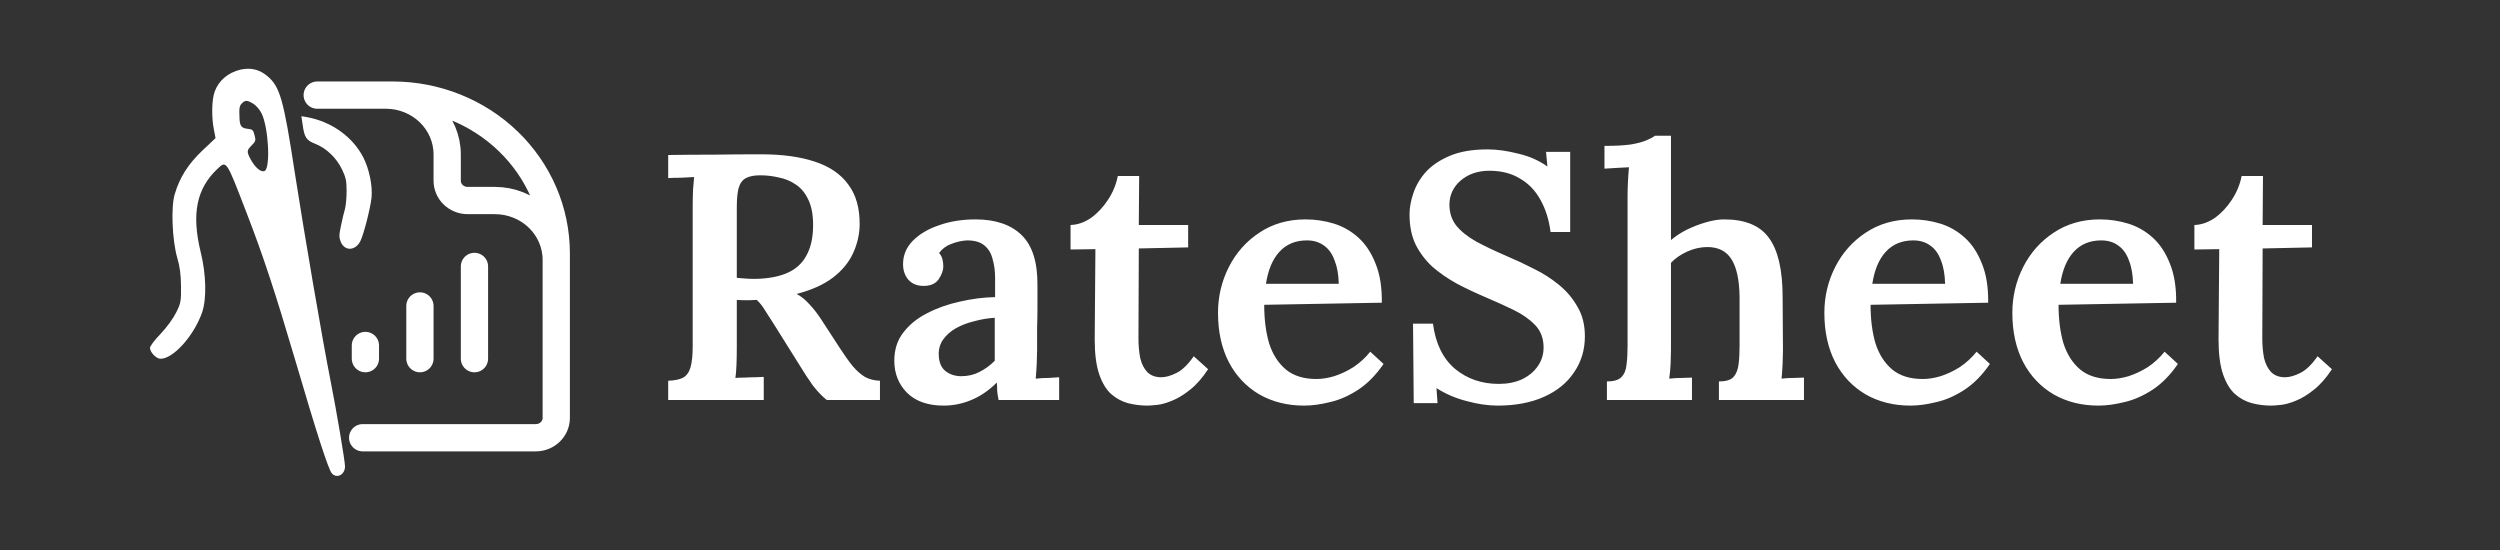 <svg width="400" height="88" viewBox="0 0 400 88" fill="none" xmlns="http://www.w3.org/2000/svg">
<rect x="0" y="0" width="400" height="88" fill="#333333" stroke="none"/>
<path d="M89 48.953V41.573C89 39.057 87.966 36.644 86.125 34.864C84.284 33.085 81.788 32.085 79.184 32.085H74.822C73.954 32.085 73.122 31.752 72.509 31.159C71.895 30.566 71.55 29.761 71.55 28.922V24.705C71.55 22.189 70.516 19.776 68.675 17.996C66.835 16.217 64.338 15.217 61.735 15.217H56.282M58.463 55.279V57.387M67.188 48.953V57.387M75.913 42.628V57.387M50.756 15.217H62.825C69.767 15.217 76.425 17.883 81.334 22.628C86.242 27.373 89 33.809 89 40.519V66.875C89 68.621 87.534 70.038 85.728 70.038C71.247 70.038 69.733 70.038 58.027 70.038" stroke="white" stroke-width="4.362" stroke-linecap="round" stroke-linejoin="round"/>
<path d="M38.45 11.147C36.506 11.617 34.997 12.878 34.358 14.633C33.872 15.894 33.821 18.762 34.23 20.764L34.486 22.099L32.363 24.102C30.087 26.277 28.757 28.379 27.964 31.049C27.325 33.125 27.555 38.416 28.348 41.209C28.782 42.643 28.936 43.904 28.962 45.783C28.987 48.181 28.936 48.503 28.194 49.986C27.734 50.925 26.711 52.335 25.713 53.398C24.767 54.362 24 55.376 24 55.647C24 56.364 24.997 57.403 25.688 57.403C27.734 57.403 31.033 53.719 32.337 49.986C33.079 47.835 33.002 43.929 32.107 40.319C30.624 34.238 31.442 30.183 34.767 27.044C36.25 25.634 36.174 25.535 39.447 34.04C42.107 40.913 44.051 46.822 47.171 57.403C50.726 69.517 52.567 75.178 53.104 75.747C53.897 76.637 55.201 75.945 55.201 74.634C55.201 73.769 53.871 65.907 52.9 60.987C51.57 54.288 48.654 37.229 47.145 27.489C45.381 15.943 44.792 13.891 42.823 12.21C41.519 11.098 40.112 10.776 38.45 11.147ZM40.521 16.586C40.956 16.858 41.57 17.55 41.851 18.143C42.951 20.344 43.309 26.772 42.363 27.34C41.826 27.662 40.828 26.846 40.087 25.461C39.447 24.25 39.473 24.052 40.291 23.236C40.905 22.618 40.956 22.445 40.726 21.629C40.521 20.814 40.394 20.69 39.677 20.616C38.654 20.517 38.373 20.195 38.322 18.959C38.245 17.303 38.296 16.907 38.731 16.512C39.243 15.993 39.55 16.017 40.521 16.586Z" fill="white"/>
<path d="M48.398 19.8C48.705 22 48.961 22.42 50.444 23.014C52.209 23.706 53.82 25.239 54.715 27.093C55.329 28.354 55.457 28.922 55.457 30.579C55.457 31.666 55.329 32.952 55.201 33.422C55.048 33.891 54.767 35.103 54.562 36.092C54.23 37.649 54.23 37.971 54.536 38.737C55.176 40.196 56.813 40.146 57.631 38.638C58.168 37.6 59.242 33.446 59.447 31.617C59.626 29.738 59.089 27.093 58.142 25.214C56.455 21.901 53.053 19.454 49.089 18.737L48.219 18.588L48.398 19.8Z" fill="white"/>
<path d="M106.912 64V60.92C107.957 60.883 108.76 60.715 109.32 60.416C109.88 60.08 110.272 59.52 110.496 58.736C110.72 57.915 110.832 56.795 110.832 55.376V33.032C110.832 32.099 110.851 31.203 110.888 30.344C110.963 29.485 111.019 28.813 111.056 28.328C110.421 28.365 109.693 28.403 108.872 28.44C108.051 28.44 107.397 28.459 106.912 28.496V24.8C109.376 24.763 111.84 24.744 114.304 24.744C116.805 24.707 119.288 24.688 121.752 24.688C125.149 24.688 128.024 25.08 130.376 25.864C132.765 26.648 134.557 27.88 135.752 29.56C136.984 31.203 137.581 33.368 137.544 36.056C137.507 37.587 137.152 39.08 136.48 40.536C135.808 41.992 134.744 43.28 133.288 44.4C131.832 45.52 129.891 46.397 127.464 47.032C128.173 47.405 128.845 47.947 129.48 48.656C130.152 49.365 130.768 50.149 131.328 51.008L134.352 55.656C135.099 56.813 135.789 57.784 136.424 58.568C137.059 59.315 137.712 59.893 138.384 60.304C139.056 60.677 139.859 60.883 140.792 60.92V64H132.28C131.496 63.365 130.749 62.581 130.04 61.648C129.368 60.715 128.659 59.632 127.912 58.4L123.88 51.96C123.395 51.176 122.928 50.448 122.48 49.776C122.069 49.067 121.603 48.469 121.08 47.984C120.483 48.021 119.941 48.04 119.456 48.04C118.971 48.04 118.448 48.021 117.888 47.984V55.6C117.888 56.645 117.869 57.597 117.832 58.456C117.795 59.315 117.739 59.987 117.664 60.472C118.075 60.435 118.56 60.416 119.12 60.416C119.717 60.379 120.296 60.36 120.856 60.36C121.416 60.323 121.864 60.304 122.2 60.304V64H106.912ZM120.8 44.624C122.891 44.587 124.608 44.269 125.952 43.672C127.333 43.075 128.36 42.141 129.032 40.872C129.741 39.603 130.096 37.979 130.096 36C130.096 34.32 129.835 32.957 129.312 31.912C128.827 30.867 128.155 30.064 127.296 29.504C126.475 28.944 125.56 28.571 124.552 28.384C123.581 28.16 122.611 28.048 121.64 28.048C120.669 28.048 119.904 28.197 119.344 28.496C118.784 28.795 118.392 29.336 118.168 30.12C117.981 30.867 117.888 31.893 117.888 33.2V44.456C118.336 44.493 118.803 44.531 119.288 44.568C119.773 44.605 120.277 44.624 120.8 44.624ZM159.776 64C159.664 63.44 159.589 62.973 159.552 62.6C159.552 62.189 159.533 61.723 159.496 61.2C158.226 62.469 156.864 63.403 155.408 64C153.989 64.597 152.514 64.896 150.984 64.896C148.445 64.896 146.485 64.205 145.104 62.824C143.76 61.443 143.088 59.744 143.088 57.728C143.088 55.936 143.573 54.424 144.544 53.192C145.514 51.923 146.784 50.896 148.352 50.112C149.92 49.291 151.656 48.675 153.56 48.264C155.464 47.816 157.349 47.573 159.216 47.536V44.456C159.216 43.373 159.085 42.384 158.824 41.488C158.6 40.555 158.17 39.827 157.536 39.304C156.901 38.744 155.968 38.464 154.736 38.464C153.914 38.501 153.074 38.688 152.216 39.024C151.394 39.323 150.741 39.808 150.256 40.48C150.554 40.816 150.741 41.189 150.816 41.6C150.89 41.973 150.928 42.309 150.928 42.608C150.928 43.28 150.666 43.989 150.144 44.736C149.621 45.445 148.781 45.781 147.624 45.744C146.616 45.707 145.832 45.352 145.272 44.68C144.749 44.008 144.488 43.205 144.488 42.272C144.488 40.853 144.992 39.621 146 38.576C147.045 37.493 148.445 36.653 150.2 36.056C151.954 35.421 153.914 35.104 156.08 35.104C159.29 35.104 161.754 35.944 163.472 37.624C165.189 39.304 166.029 41.992 165.992 45.688C165.992 46.995 165.992 48.189 165.992 49.272C165.992 50.317 165.973 51.381 165.936 52.464C165.936 53.509 165.936 54.685 165.936 55.992C165.936 56.552 165.917 57.261 165.88 58.12C165.842 58.941 165.786 59.763 165.712 60.584C166.384 60.509 167.056 60.472 167.728 60.472C168.437 60.435 169.016 60.397 169.464 60.36V64H159.776ZM159.16 50.84C158.04 50.915 156.938 51.101 155.856 51.4C154.773 51.661 153.802 52.035 152.944 52.52C152.085 53.005 151.394 53.621 150.872 54.368C150.386 55.077 150.162 55.899 150.2 56.832C150.237 57.989 150.61 58.848 151.32 59.408C152.029 59.931 152.85 60.192 153.784 60.192C154.866 60.192 155.837 59.968 156.696 59.52C157.592 59.072 158.413 58.475 159.16 57.728C159.16 57.355 159.16 56.963 159.16 56.552C159.16 56.141 159.16 55.731 159.16 55.32C159.16 54.797 159.16 54.144 159.16 53.36C159.16 52.576 159.16 51.736 159.16 50.84ZM183.553 64.896C182.508 64.896 181.481 64.765 180.473 64.504C179.503 64.243 178.607 63.757 177.785 63.048C177.001 62.339 176.367 61.293 175.881 59.912C175.396 58.493 175.153 56.627 175.153 54.312L175.265 39.864L171.289 39.92V36C172.409 35.963 173.492 35.589 174.537 34.88C175.583 34.133 176.497 33.163 177.281 31.968C178.065 30.773 178.588 29.504 178.849 28.16H182.265L182.209 36H190.105V39.584L182.209 39.752L182.153 54.144C182.153 55.264 182.247 56.309 182.433 57.28C182.657 58.213 183.031 58.96 183.553 59.52C184.113 60.08 184.86 60.36 185.793 60.36C186.503 60.36 187.305 60.136 188.201 59.688C189.135 59.24 190.068 58.344 191.001 57L193.297 59.072C192.364 60.491 191.393 61.592 190.385 62.376C189.415 63.16 188.463 63.739 187.529 64.112C186.633 64.485 185.831 64.709 185.121 64.784C184.412 64.859 183.889 64.896 183.553 64.896ZM208.658 64.896C205.97 64.896 203.581 64.299 201.49 63.104C199.399 61.872 197.775 60.155 196.618 57.952C195.461 55.712 194.882 53.08 194.882 50.056C194.882 47.443 195.461 44.997 196.618 42.72C197.775 40.443 199.399 38.613 201.49 37.232C203.618 35.813 206.082 35.104 208.882 35.104C210.45 35.104 211.962 35.328 213.418 35.776C214.874 36.224 216.181 36.971 217.338 38.016C218.495 39.061 219.41 40.443 220.082 42.16C220.791 43.877 221.127 45.968 221.09 48.432L202.274 48.768C202.274 51.083 202.535 53.136 203.058 54.928C203.618 56.683 204.514 58.083 205.746 59.128C206.978 60.136 208.602 60.64 210.618 60.64C211.514 60.64 212.466 60.491 213.474 60.192C214.519 59.856 215.546 59.371 216.554 58.736C217.562 58.064 218.458 57.243 219.242 56.272L221.37 58.232C220.138 60.024 218.775 61.405 217.282 62.376C215.789 63.347 214.295 64 212.802 64.336C211.309 64.709 209.927 64.896 208.658 64.896ZM202.554 45.408H214.202C214.165 43.915 213.941 42.664 213.53 41.656C213.157 40.611 212.597 39.827 211.85 39.304C211.103 38.744 210.189 38.464 209.106 38.464C207.277 38.464 205.802 39.08 204.682 40.312C203.599 41.507 202.89 43.205 202.554 45.408ZM248.093 37.12C247.832 35.141 247.291 33.424 246.469 31.968C245.648 30.475 244.547 29.336 243.165 28.552C241.821 27.731 240.197 27.32 238.293 27.32C236.464 27.32 234.933 27.843 233.701 28.888C232.507 29.933 231.909 31.221 231.909 32.752C231.909 34.021 232.264 35.123 232.973 36.056C233.72 36.989 234.784 37.848 236.165 38.632C237.547 39.379 239.189 40.163 241.093 40.984C242.512 41.581 243.949 42.253 245.405 43C246.861 43.709 248.205 44.568 249.437 45.576C250.669 46.584 251.659 47.76 252.405 49.104C253.189 50.411 253.581 51.979 253.581 53.808C253.581 55.973 253.003 57.896 251.845 59.576C250.725 61.256 249.12 62.563 247.029 63.496C244.939 64.429 242.475 64.896 239.637 64.896C238.069 64.896 236.408 64.653 234.653 64.168C232.899 63.72 231.293 63.029 229.837 62.096L230.005 64.504H226.197L226.085 51.792H229.277C229.688 54.965 230.864 57.373 232.805 59.016C234.747 60.621 237.08 61.424 239.805 61.424C241.187 61.424 242.419 61.181 243.501 60.696C244.584 60.173 245.424 59.483 246.021 58.624C246.656 57.728 246.973 56.72 246.973 55.6C246.973 54.144 246.525 52.949 245.629 52.016C244.733 51.083 243.595 50.28 242.213 49.608C240.832 48.936 239.395 48.283 237.901 47.648C236.221 46.939 234.635 46.192 233.141 45.408C231.648 44.587 230.323 43.672 229.165 42.664C228.045 41.619 227.149 40.424 226.477 39.08C225.843 37.736 225.525 36.149 225.525 34.32C225.525 33.237 225.731 32.099 226.141 30.904C226.552 29.672 227.224 28.533 228.157 27.488C229.128 26.443 230.416 25.584 232.021 24.912C233.627 24.24 235.624 23.904 238.013 23.904C239.507 23.904 241.131 24.128 242.885 24.576C244.677 24.987 246.245 25.677 247.589 26.648L247.365 24.296H251.229V37.12H248.093ZM275.027 61.032C276.11 61.032 276.875 60.808 277.323 60.36C277.771 59.875 278.051 59.203 278.163 58.344C278.275 57.485 278.331 56.515 278.331 55.432V47.48C278.294 44.792 277.864 42.795 277.043 41.488C276.222 40.181 274.934 39.528 273.179 39.528C272.096 39.528 271.014 39.771 269.931 40.256C268.886 40.741 268.027 41.339 267.355 42.048V55.992C267.355 56.589 267.336 57.317 267.299 58.176C267.262 58.997 267.187 59.8 267.075 60.584C267.71 60.509 268.363 60.472 269.035 60.472C269.707 60.435 270.267 60.416 270.715 60.416V64H257.107V61.032C258.19 61.032 258.955 60.808 259.403 60.36C259.888 59.875 260.168 59.203 260.243 58.344C260.355 57.485 260.411 56.515 260.411 55.432V31.24C260.411 30.605 260.43 29.915 260.467 29.168C260.504 28.384 260.56 27.581 260.635 26.76C260 26.797 259.31 26.835 258.563 26.872C257.816 26.909 257.2 26.947 256.715 26.984V23.344C258.432 23.344 259.832 23.269 260.915 23.12C261.998 22.933 262.838 22.709 263.435 22.448C264.07 22.187 264.518 21.944 264.779 21.72H267.355V38.408C268.102 37.773 268.96 37.213 269.931 36.728C270.939 36.243 271.966 35.851 273.011 35.552C274.056 35.253 275.008 35.104 275.867 35.104C279.227 35.104 281.616 36.093 283.035 38.072C284.491 40.051 285.219 43.205 285.219 47.536L285.275 55.992C285.275 56.589 285.256 57.317 285.219 58.176C285.182 58.997 285.126 59.8 285.051 60.584C285.648 60.509 286.264 60.472 286.899 60.472C287.571 60.435 288.15 60.416 288.635 60.416V64H275.027V61.032ZM305.674 64.896C302.986 64.896 300.596 64.299 298.506 63.104C296.415 61.872 294.791 60.155 293.633 57.952C292.476 55.712 291.898 53.08 291.898 50.056C291.898 47.443 292.476 44.997 293.633 42.72C294.791 40.443 296.415 38.613 298.506 37.232C300.634 35.813 303.098 35.104 305.898 35.104C307.466 35.104 308.978 35.328 310.434 35.776C311.89 36.224 313.196 36.971 314.354 38.016C315.511 39.061 316.426 40.443 317.098 42.16C317.807 43.877 318.143 45.968 318.106 48.432L299.29 48.768C299.29 51.083 299.551 53.136 300.074 54.928C300.634 56.683 301.53 58.083 302.762 59.128C303.994 60.136 305.618 60.64 307.634 60.64C308.53 60.64 309.482 60.491 310.49 60.192C311.535 59.856 312.562 59.371 313.57 58.736C314.578 58.064 315.474 57.243 316.258 56.272L318.386 58.232C317.154 60.024 315.791 61.405 314.298 62.376C312.804 63.347 311.311 64 309.818 64.336C308.324 64.709 306.943 64.896 305.674 64.896ZM299.57 45.408H311.218C311.18 43.915 310.956 42.664 310.546 41.656C310.172 40.611 309.612 39.827 308.866 39.304C308.119 38.744 307.204 38.464 306.122 38.464C304.292 38.464 302.818 39.08 301.698 40.312C300.615 41.507 299.906 43.205 299.57 45.408ZM335.752 64.896C333.064 64.896 330.674 64.299 328.584 63.104C326.493 61.872 324.869 60.155 323.712 57.952C322.554 55.712 321.976 53.08 321.976 50.056C321.976 47.443 322.554 44.997 323.712 42.72C324.869 40.443 326.493 38.613 328.584 37.232C330.712 35.813 333.176 35.104 335.976 35.104C337.544 35.104 339.056 35.328 340.512 35.776C341.968 36.224 343.274 36.971 344.432 38.016C345.589 39.061 346.504 40.443 347.176 42.16C347.885 43.877 348.221 45.968 348.184 48.432L329.368 48.768C329.368 51.083 329.629 53.136 330.152 54.928C330.712 56.683 331.608 58.083 332.84 59.128C334.072 60.136 335.696 60.64 337.712 60.64C338.608 60.64 339.56 60.491 340.568 60.192C341.613 59.856 342.64 59.371 343.648 58.736C344.656 58.064 345.552 57.243 346.336 56.272L348.464 58.232C347.232 60.024 345.869 61.405 344.376 62.376C342.882 63.347 341.389 64 339.896 64.336C338.402 64.709 337.021 64.896 335.752 64.896ZM329.648 45.408H341.296C341.258 43.915 341.034 42.664 340.624 41.656C340.25 40.611 339.69 39.827 338.944 39.304C338.197 38.744 337.282 38.464 336.2 38.464C334.37 38.464 332.896 39.08 331.776 40.312C330.693 41.507 329.984 43.205 329.648 45.408ZM363.366 64.896C362.32 64.896 361.294 64.765 360.286 64.504C359.315 64.243 358.419 63.757 357.598 63.048C356.814 62.339 356.179 61.293 355.694 59.912C355.208 58.493 354.966 56.627 354.966 54.312L355.078 39.864L351.102 39.92V36C352.222 35.963 353.304 35.589 354.35 34.88C355.395 34.133 356.31 33.163 357.094 31.968C357.878 30.773 358.4 29.504 358.662 28.16H362.078L362.022 36H369.918V39.584L362.022 39.752L361.966 54.144C361.966 55.264 362.059 56.309 362.246 57.28C362.47 58.213 362.843 58.96 363.366 59.52C363.926 60.08 364.672 60.36 365.606 60.36C366.315 60.36 367.118 60.136 368.014 59.688C368.947 59.24 369.88 58.344 370.814 57L373.11 59.072C372.176 60.491 371.206 61.592 370.198 62.376C369.227 63.16 368.275 63.739 367.342 64.112C366.446 64.485 365.643 64.709 364.934 64.784C364.224 64.859 363.702 64.896 363.366 64.896Z" fill="white"/>
</svg>
